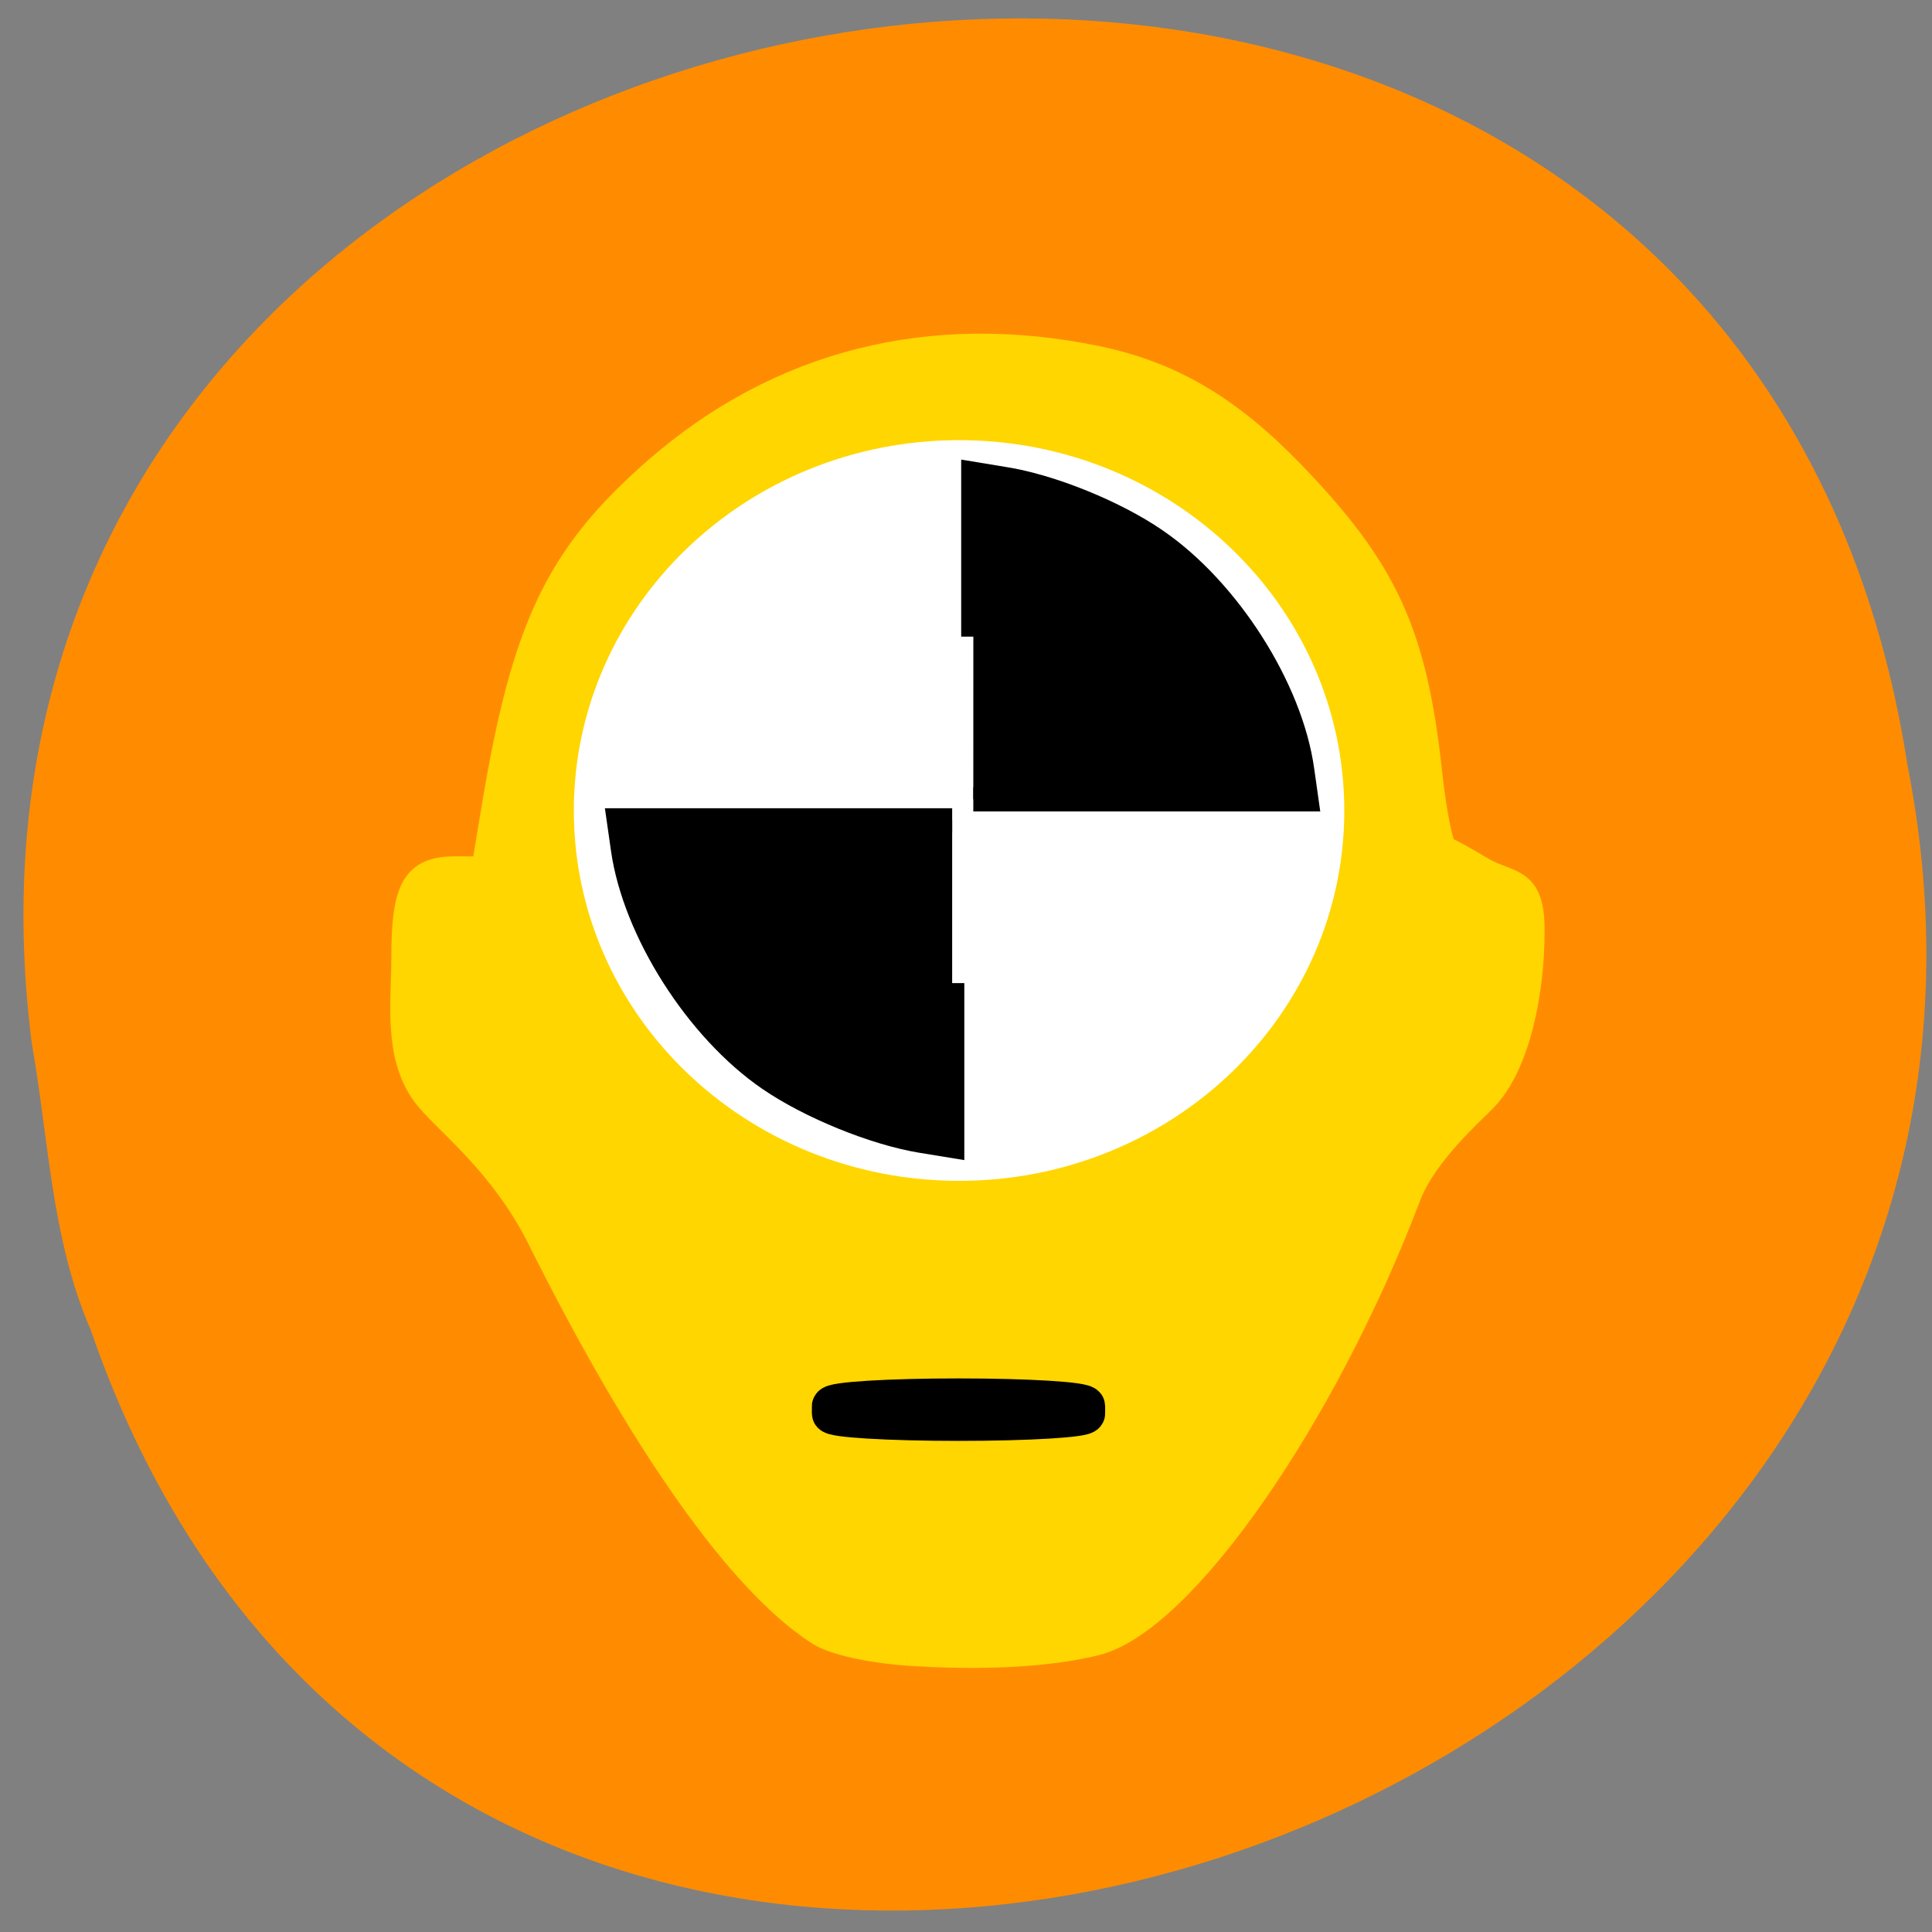 <svg xmlns="http://www.w3.org/2000/svg" viewBox="0 0 24 24"><rect x="0" y="0" width="24" height="24" fill="#808080" stroke="none"/><path d="m 0.395 12.961 c -1.824 -14.258 21.04 -18.09 23.301 -3.453 c 2.648 13.461 -17.965 20.395 -22.566 7.02 c -0.492 -1.129 -0.523 -2.367 -0.734 -3.562" fill="#ff8c00"/><path d="m 119.92 218.25 c -5.083 -0.375 -9.667 -1.417 -11.583 -2.625 c -10.375 -6.667 -23.292 -24.958 -36.75 -51.917 c -5.125 -10.333 -12.917 -15.958 -15.292 -19.17 c -3.792 -5.167 -2.708 -12.167 -2.708 -18.12 c 0 -8.958 1.375 -11.375 6.5 -11.375 h 4.04 l 1.417 -8.5 c 3.958 -23.75 8.417 -33 21.292 -44.29 c 16.25 -14.167 36.21 -19.21 58.13 -14.667 c 9.75 2.042 17.333 6.5 25.667 15.13 c 12.292 12.75 16.08 21 18.08 39.37 c 0.583 5.5 1.542 10.08 2.083 10.292 c 0.542 0.167 2.75 1.375 4.875 2.667 c 3.75 2.208 6.625 0.958 6.583 8 c 0 7.792 -1.792 17.458 -6.208 22.04 c -1.292 1.375 -7.958 7.167 -10.125 12.917 c -11.167 29.375 -29.833 56.13 -41.17 58.917 c -6.208 1.542 -14.958 2 -24.833 1.333 m -33 -106.75 c 1.208 -3.708 1.167 -3.875 -0.458 -1.792 c -0.958 1.25 -1.75 3.292 -1.75 4.583 c 0 2.958 0.5 2.333 2.208 -2.792" transform="scale(0.094)" fill="#ffd600" stroke="#ffd600" stroke-width="3.742"/><path d="m 173.98 103.9 c 0 19.952 -16.849 36.11 -37.645 36.11 c -20.796 0 -37.645 -16.16 -37.645 -36.11 c 0 -19.952 16.849 -36.15 37.645 -36.15 c 20.796 0 37.645 16.193 37.645 36.15" transform="matrix(0.122 0 0 0.122 -4.719 -2.605)" fill="#fff" stroke="#fff" stroke-width="3.159"/><g stroke="#000" transform="scale(0.094)"><g stroke-width="3.214"><path d="m 128.63 84.13 v -21.5 l 4.04 0.667 c 6.167 0.958 14.708 4.417 20.08 8.125 c 9.542 6.542 17.833 19.542 19.333 30.375 l 0.542 3.833 h -44"/><path d="m 125.83 129.92 v 21.5 l -4.083 -0.667 c -6.125 -1 -14.667 -4.458 -20.08 -8.167 c -9.542 -6.542 -17.792 -19.542 -19.333 -30.375 l -0.542 -3.792 h 44.04"/></g><path d="m 126.67 184.79 c 9.25 0 16.75 0.458 16.75 1.042 v 0.958 c 0 0.542 -7.5 1 -16.75 1 c -9.25 0 -16.75 -0.458 -16.75 -1 v -0.958 c 0 -0.583 7.5 -1.042 16.75 -1.042" fill="#bcb76a" stroke-width="5.255"/></g></svg>